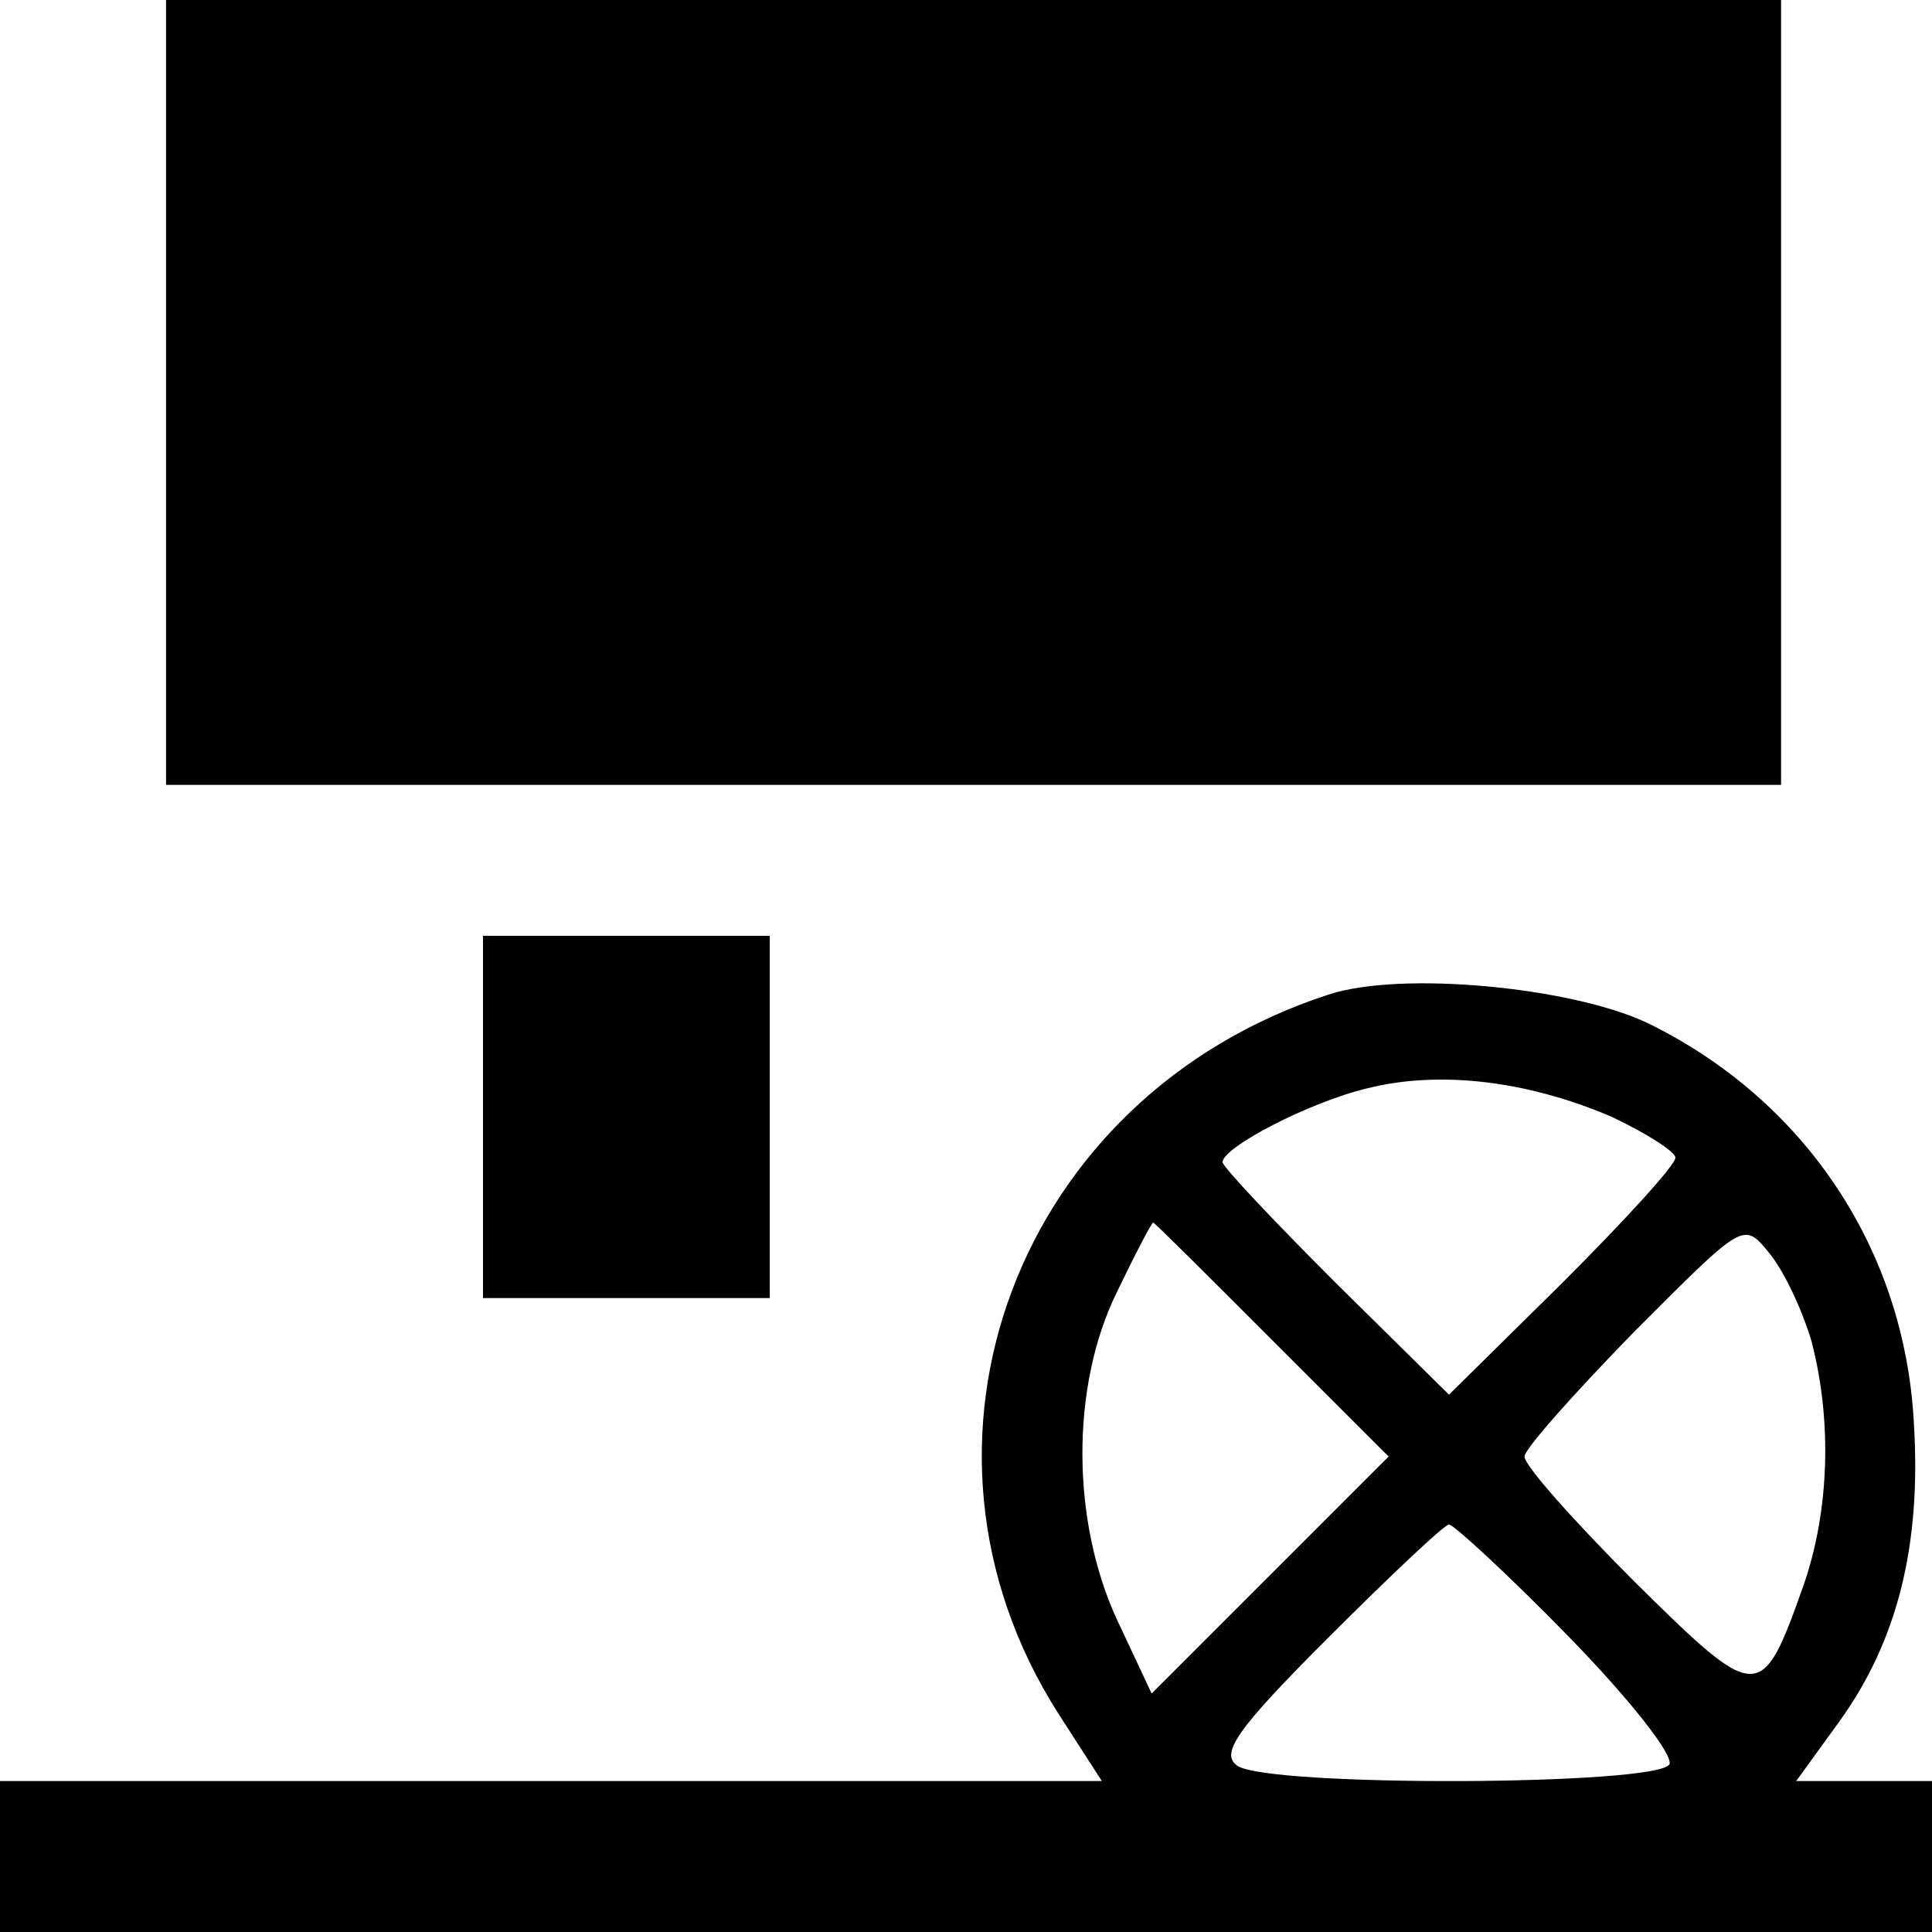 <?xml version="1.0" standalone="no"?>
<!DOCTYPE svg PUBLIC "-//W3C//DTD SVG 20010904//EN"
 "http://www.w3.org/TR/2001/REC-SVG-20010904/DTD/svg10.dtd">
<svg version="1.0" xmlns="http://www.w3.org/2000/svg"
 width="128pt" height="128pt" viewBox="0 0 128 128"
 preserveAspectRatio="xMidYMid meet">
<g transform="translate(0,128) scale(0.1,-0.1)"
fill="#000000" stroke="none">
<path d="M110 1020 l0 -260 535 0 535 0 0 260 0 260 -535 0 -535 0 0 -260z"/>
<path d="M320 540 l0 -120 95 0 95 0 0 120 0 120 -95 0 -95 0 0 -120z"/>
<path d="M880 621 c-206 -67 -293 -297 -179 -476 l29 -45 -365 0 -365 0 0 -50
0 -50 640 0 640 0 0 50 0 50 -45 0 -45 0 29 40 c38 53 54 116 49 197 -6 115
-72 214 -176 265 -50 24 -164 35 -212 19z m188 -81 c23 -11 42 -23 42 -27 0
-5 -34 -42 -75 -83 l-75 -74 -75 74 c-41 41 -75 77 -75 80 0 10 58 40 96 49
48 12 106 5 162 -19z m-225 -148 l77 -77 -79 -79 -78 -78 -23 49 c-30 65 -31
154 0 217 12 25 23 46 24 46 1 0 36 -35 79 -78z m357 0 c14 -53 12 -113 -5
-162 -28 -79 -30 -79 -112 2 -40 40 -73 77 -73 83 0 5 33 42 73 83 72 72 72
73 89 52 10 -12 22 -38 28 -58z m-161 -196 c41 -42 70 -79 67 -85 -9 -14 -264
-15 -286 -1 -12 8 -1 24 60 85 41 41 77 75 80 75 3 0 39 -33 79 -74z"/>
</g>
</svg>
